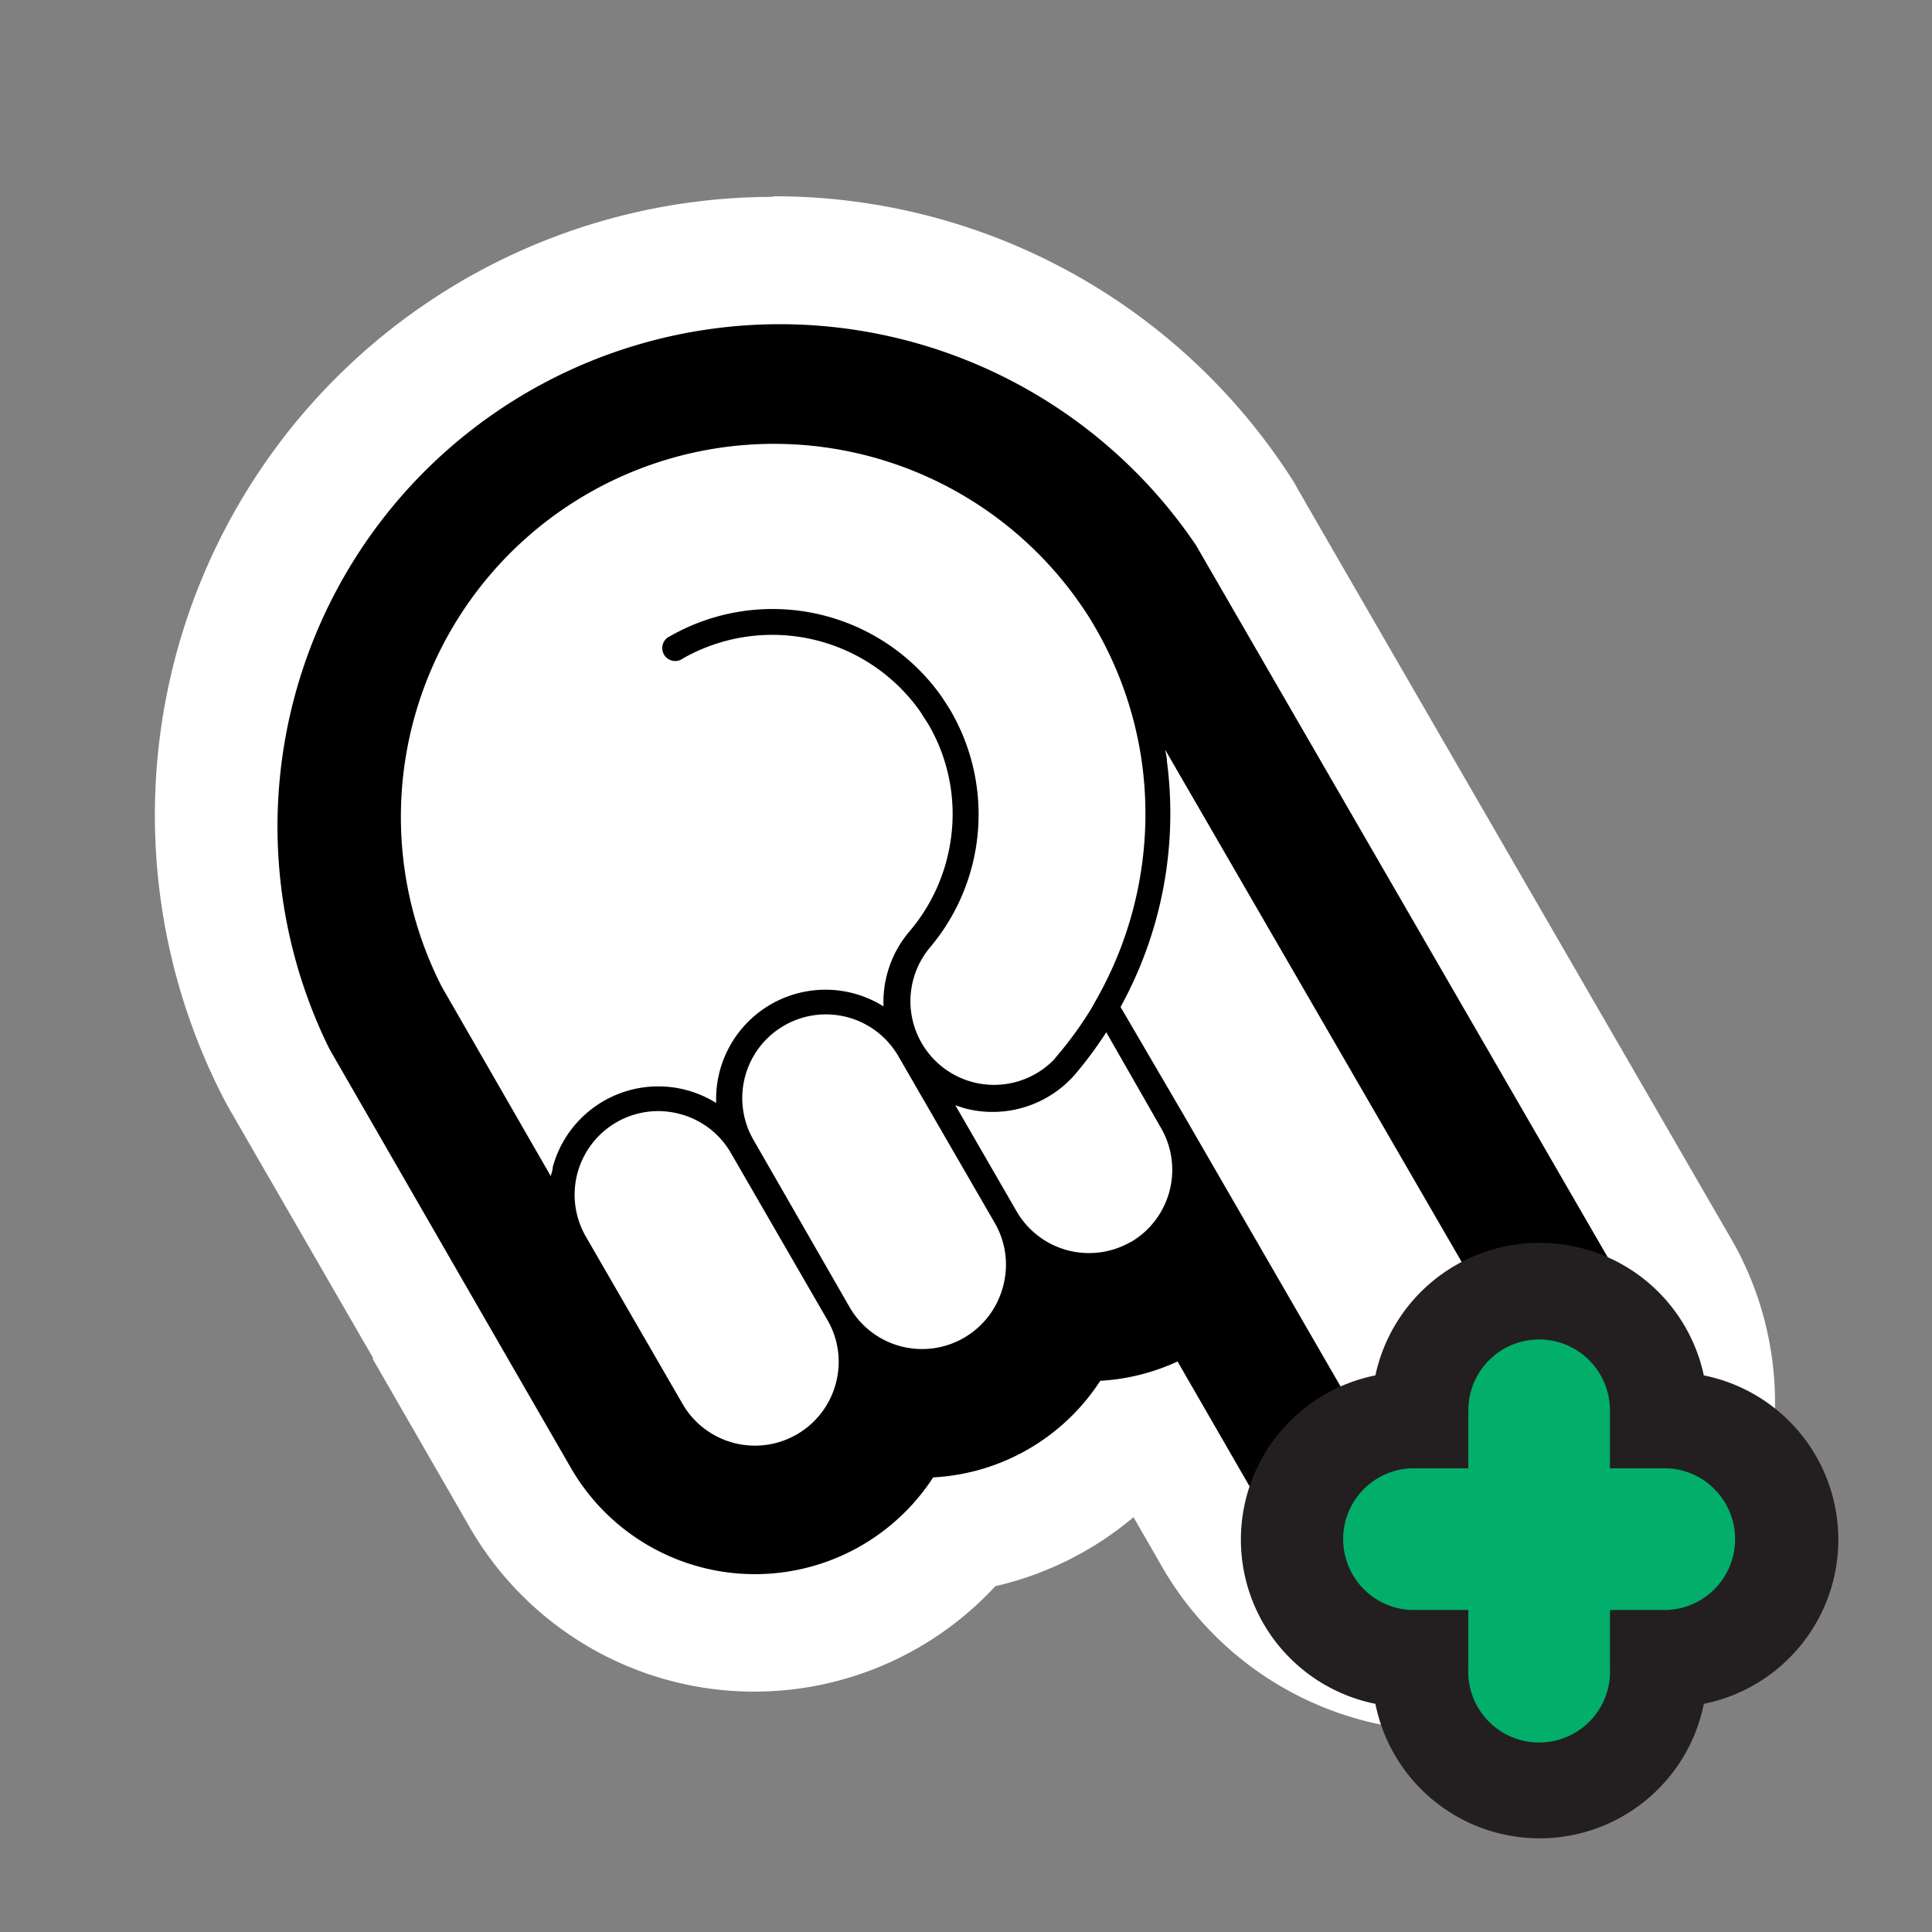 <svg id="Layer_8" data-name="Layer 8" xmlns="http://www.w3.org/2000/svg" width="100" height="100" viewBox="0 0 100 100">
  <rect x="0" y="0" width="100" height="100" fill="#808080" stroke="none"/>
  <defs>
    <style>
      .cls-1 {
        fill: none;
      }

      .cls-2 {
        fill: #fff;
      }

      .cls-3 {
        fill: #01af6b;
      }

      .cls-4 {
        fill: #231f20;
      }
    </style>
  </defs>
  <title>fat framed icons</title>
  <rect class="cls-1" x="10" y="10" width="80" height="80"/>
  <g>
    <rect class="cls-1" x="10" y="10" width="80" height="80"/>
    <g>
      <path class="cls-2" d="M75,86.84a14,14,0,0,1-12.13-7l-3.28-5.69q-0.51.12-1,.2a14,14,0,0,1-8.65,5,14,14,0,0,1-23-1.83l-5-8.67-7.47-13-0.17-.31A29,29,0,0,1,64.44,26.62c0.1,0.15.1,0.15,22.69,39.23A14,14,0,0,1,75,86.84Z"/>
      <path class="cls-2" d="M40,16.16A25.84,25.84,0,0,1,61.91,28.23L84.53,67.35A11,11,0,0,1,75,83.84a11,11,0,0,1-2.85-.38,10.92,10.92,0,0,1-6.68-5.12L61,70.52a11,11,0,0,1-4,1,11,11,0,0,1-8.65,5A11,11,0,0,1,29.55,76l-5-8.67,0,0L17.07,54.38,17,54.19a26,26,0,0,1,23-38m0-6A32,32,0,0,0,11.65,57l0.22,0.4L19.3,70.27l0,0.08,5,8.68A17,17,0,0,0,51.52,82.1a17,17,0,0,0,7.15-3.57l1.62,2.81a17,17,0,0,0,29.44-17C67.11,25.22,67.11,25.22,67,25A31.82,31.82,0,0,0,40,10.16h0Z"/>
    </g>
    <path d="M84.53,67.35L61.91,28.23A26,26,0,0,0,17,54.19l0.1,0.19,7.45,12.93,0,0,5,8.67a11,11,0,0,0,18.75.49,11,11,0,0,0,8.65-5,11,11,0,0,0,4-1l4.51,7.82a10.92,10.92,0,0,0,6.68,5.12,11,11,0,0,0,8.34-1.1A11,11,0,0,0,84.53,67.35ZM28.61,60.41c0,0.15-.07.31-0.1,0.47l-5.64-9.8A19.31,19.31,0,0,1,56.27,31.79h0c0.15,0.23.29,0.46,0.43,0.71a19.21,19.21,0,0,1,2.42,7.08A19.45,19.45,0,0,1,56.71,51.8l-0.06.11-0.15.27a19.26,19.26,0,0,1-1.88,2.58l-0.07.09a4.33,4.33,0,0,1-6.43-5.79,10.68,10.68,0,0,0,1.11-12.23h0c-0.09-.16-0.24-0.39-0.49-0.77a10.71,10.71,0,0,0-14.06-3.13,0.67,0.67,0,1,0,.67,1.15A9.37,9.37,0,0,1,47.61,36.8l0.45,0.7a9.21,9.21,0,0,1,1.13,6.1,9.33,9.33,0,0,1-2.1,4.59,5.65,5.65,0,0,0-1.36,3.9,5.66,5.66,0,0,0-8.66,5A5.66,5.66,0,0,0,28.61,60.41ZM43.25,71.65a4.33,4.33,0,0,1-7.93,1l-5-8.65a4.33,4.33,0,0,1,3.74-6.49,4.36,4.36,0,0,1,1.13.15,4.3,4.3,0,0,1,2.63,2l5,8.65A4.3,4.3,0,0,1,43.25,71.65Zm8.65-5a4.33,4.33,0,0,1-7.93,1L39,59a4.33,4.33,0,0,1,7.5-4.33l5,8.65A4.3,4.3,0,0,1,51.9,66.65Zm6.63-2.37a4.33,4.33,0,0,1-5.91-1.58l-3.17-5.49,0.46,0.15a5.66,5.66,0,0,0,5.6-1.6l0.11-.12a20.7,20.7,0,0,0,1.64-2.21l2.86,5A4.33,4.33,0,0,1,58.53,64.29ZM79.19,74a4.33,4.33,0,0,1-7.93,1l-10-17.3h0L58,52.12a20.78,20.78,0,0,0,2.4-12.72c0-.2-0.06-0.4-0.09-0.59L78.76,70.68A4.3,4.3,0,0,1,79.19,74Z"/>
  </g>
  <g>
    <path class="cls-3" d="M79.67,92.5a6.17,6.17,0,0,1-6.17-6.17v-0.5H73A6.17,6.17,0,1,1,73,73.5h0.5V73a6.17,6.17,0,1,1,12.33,0v0.5h0.5a6.17,6.17,0,1,1,0,12.33h-0.5v0.5A6.17,6.17,0,0,1,79.67,92.5Z"/>
    <path class="cls-4" d="M79.67,69.33A3.67,3.67,0,0,1,83.33,73v3h3a3.67,3.67,0,0,1,0,7.33h-3v3a3.67,3.67,0,1,1-7.33,0v-3H73A3.67,3.67,0,0,1,73,76h3V73a3.67,3.67,0,0,1,3.67-3.67m0-5a8.68,8.68,0,0,0-8.48,6.86,8.67,8.67,0,0,0,0,17,8.67,8.67,0,0,0,17,0,8.67,8.67,0,0,0,0-17,8.68,8.68,0,0,0-8.48-6.86h0Z"/>
  </g>
</svg>
